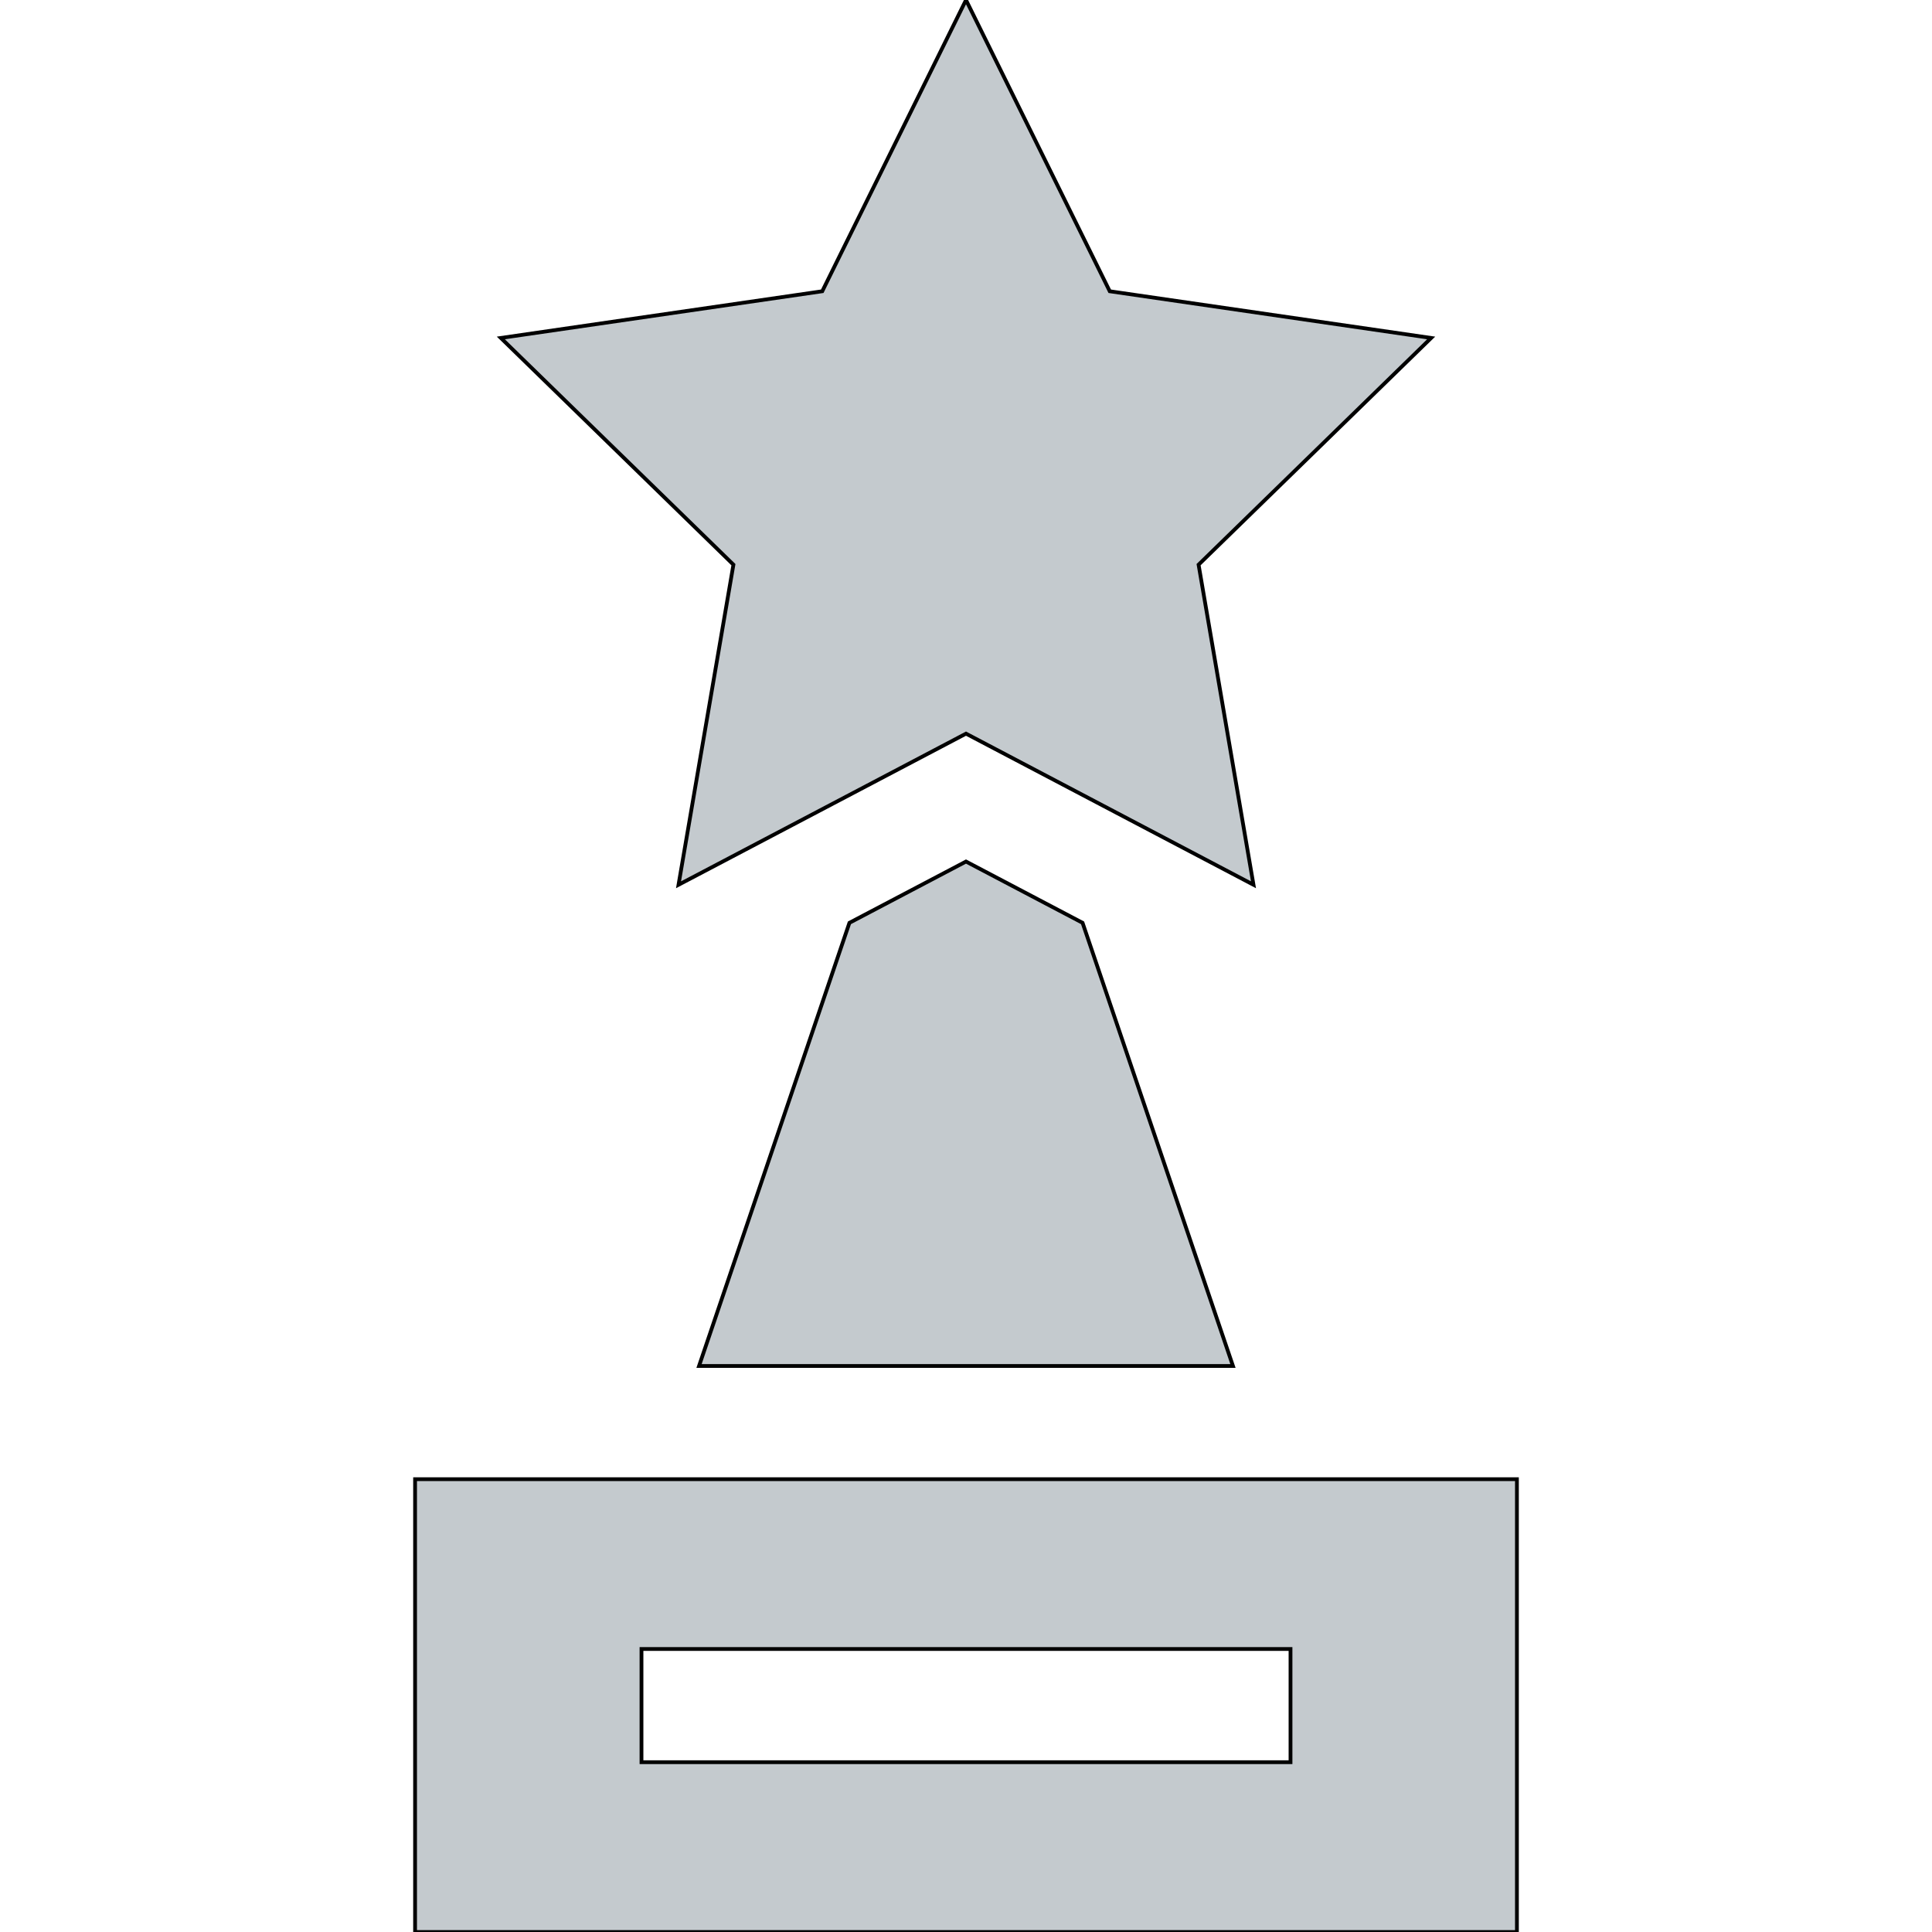 <svg id="Capa_1" enable-background="new 0 0 512 512" height="512" viewBox="0 0 512 512" width="512" xmlns="http://www.w3.org/2000/svg"><g><path stroke="black" fill="#c4cace" d="m110 392v120h292v-120zm232 75h-172v-30h172z"/><path stroke="black" fill="#c4cace" d="m225.109 244.557-39.859 117.443h141.499l-39.858-117.443-30.891-16.241z"/><path stroke="black" fill="#c4cace" d="m179.814 234.476 76.186-40.053 76.186 40.053-14.55-84.834 61.636-60.08-85.179-12.377-38.093-77.185-38.093 77.185-85.179 12.377 61.636 60.08z"/></g></svg>
